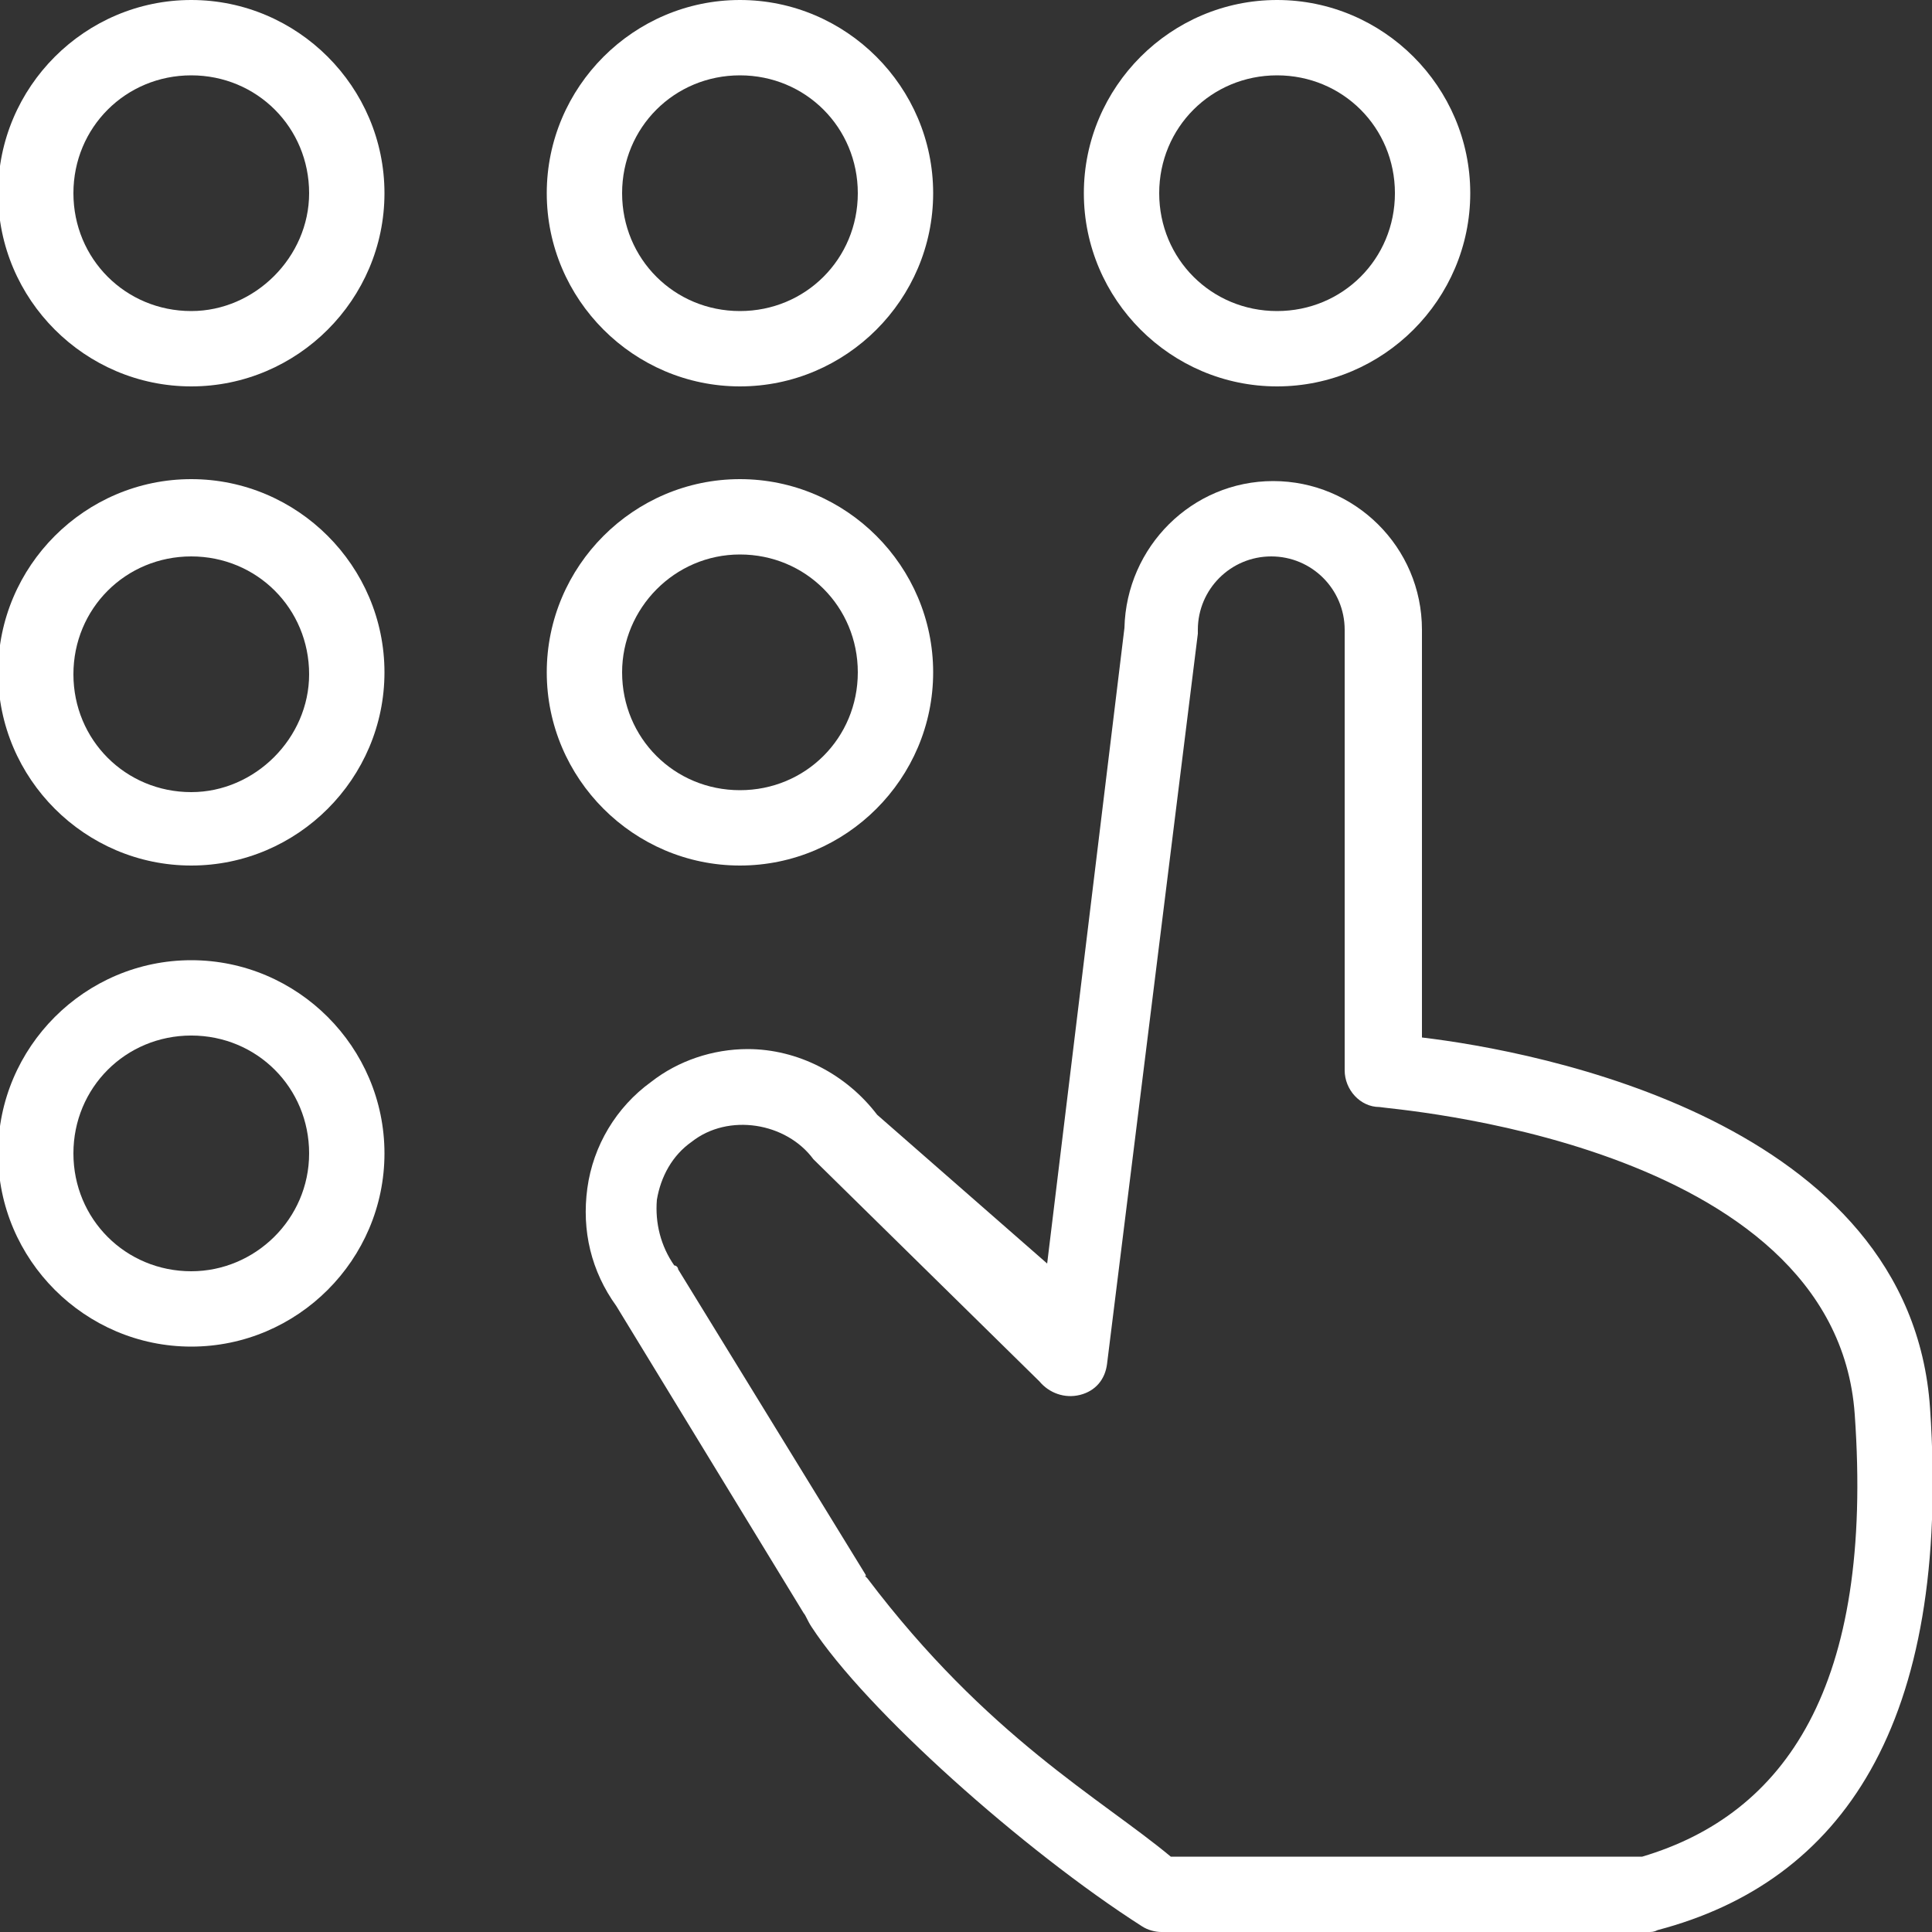 <?xml version="1.0" encoding="utf-8"?>
<!-- Generator: Adobe Illustrator 16.0.4, SVG Export Plug-In . SVG Version: 6.00 Build 0)  -->
<!DOCTYPE svg PUBLIC "-//W3C//DTD SVG 1.1//EN" "http://www.w3.org/Graphics/SVG/1.1/DTD/svg11.dtd">
<svg version="1.1" id="Layer_1" xmlns="http://www.w3.org/2000/svg" xmlns:xlink="http://www.w3.org/1999/xlink" x="0px" y="0px"
	 width="100px" height="100px" viewBox="0 0 100 100" enable-background="new 0 0 100 100" xml:space="preserve">
<rect x="0" y="0" width="100" height="100" fill="#333333" stroke="none"/>
<g id="Layer_1_1_">
	<g>
		<path fill="#FFFFFF" d="M9.9,0c-5.5,0-10,4.5-10,10s4.5,10,10,10s10-4.5,10-10S15.4,0,9.9,0z M9.9,16.1c-3.4,0-6.1-2.7-6.1-6.1
			s2.7-6.1,6.1-6.1S16,6.6,16,10C16,13.3,13.2,16.1,9.9,16.1z"/>
		<path fill="#FFFFFF" d="M38.3,20c5.5,0,10-4.5,10-10s-4.5-10-10-10s-10,4.5-10,10S32.8,20,38.3,20z M38.3,3.9
			c3.4,0,6.1,2.7,6.1,6.1s-2.7,6.1-6.1,6.1c-3.4,0-6.1-2.7-6.1-6.1S34.9,3.9,38.3,3.9z"/>
		<path fill="#FFFFFF" d="M66.1,20c5.5,0,10-4.5,10-10s-4.5-10-10-10s-10,4.5-10,10S60.6,20,66.1,20z M66.1,3.9
			c3.4,0,6.101,2.7,6.101,6.1s-2.7,6.1-6.101,6.1C62.7,16.1,60,13.4,60,10S62.7,3.9,66.1,3.9z"/>
		<path fill="#FFFFFF" d="M9.9,24.8c-5.5,0-10,4.5-10,10s4.5,10,10,10s10-4.5,10-10S15.4,24.8,9.9,24.8z M9.9,41
			c-3.4,0-6.1-2.7-6.1-6.1s2.7-6.1,6.1-6.1s6.1,2.7,6.1,6.1C16,38.2,13.2,41,9.9,41z"/>
		<path fill="#FFFFFF" d="M38.3,44.8c5.5,0,10-4.5,10-10s-4.5-10-10-10s-10,4.5-10,10S32.8,44.8,38.3,44.8z M38.3,28.7
			c3.4,0,6.1,2.7,6.1,6.1c0,3.4-2.7,6.1-6.1,6.1c-3.4,0-6.1-2.7-6.1-6.1C32.2,31.5,34.9,28.7,38.3,28.7z"/>
		<path fill="#FFFFFF" d="M9.9,49.7c-5.5,0-10,4.5-10,10s4.5,10,10,10s10-4.5,10-10S15.4,49.7,9.9,49.7z M9.9,65.8
			c-3.4,0-6.1-2.7-6.1-6.1c0-3.4,2.7-6.101,6.1-6.101S16,56.3,16,59.7C16,63.1,13.2,65.8,9.9,65.8z"/>
		<path fill="#FFFFFF" d="M99.9,72.9C98.9,58,79.5,54.4,73.6,53.7V32.6c0-4.3-3.5-7.7-7.699-7.7c-4.2,0-7.601,3.4-7.7,7.6l-4,32.9
			l-8.8-7.7c-1.6-2.101-4.1-3.4-6.7-3.4c-1.8,0-3.6,0.601-5,1.7c-1.8,1.3-3,3.3-3.3,5.5c-0.3,2.2,0.2,4.3,1.5,6.1l9.7,15.9
			c0.1,0.1,0.2,0.4,0.4,0.7c2.8,4.3,11,11.6,17.1,15.5c0.301,0.2,0.7,0.3,1,0.3h25.2c0.2,0,0.3,0,0.5-0.1
			C95.3,97.4,101,89.3,99.9,72.9z M85,96.1H60.6C57,93.1,51.1,89.9,44.9,81.7c-0.3-0.3,0,0-0.1-0.2l-9.7-15.8
			c0-0.101-0.1-0.2-0.2-0.2c-0.7-1-1-2.2-0.9-3.4c0.2-1.199,0.8-2.3,1.8-3c1.9-1.5,4.9-1,6.3,0.9l11.7,11.5
			c0.5,0.6,1.3,0.9,2.101,0.7c0.8-0.2,1.3-0.8,1.399-1.601L62,32.8c0-0.1,0-0.2,0-0.2c0-2.1,1.7-3.8,3.8-3.8
			c2.101,0,3.8,1.7,3.8,3.8v22.8c0,1,0.801,1.899,1.801,1.899C71.7,57.4,95,59,96,73.2C97,87.3,92.4,93.9,85,96.1z"/>
	</g>
</g>
</svg>
